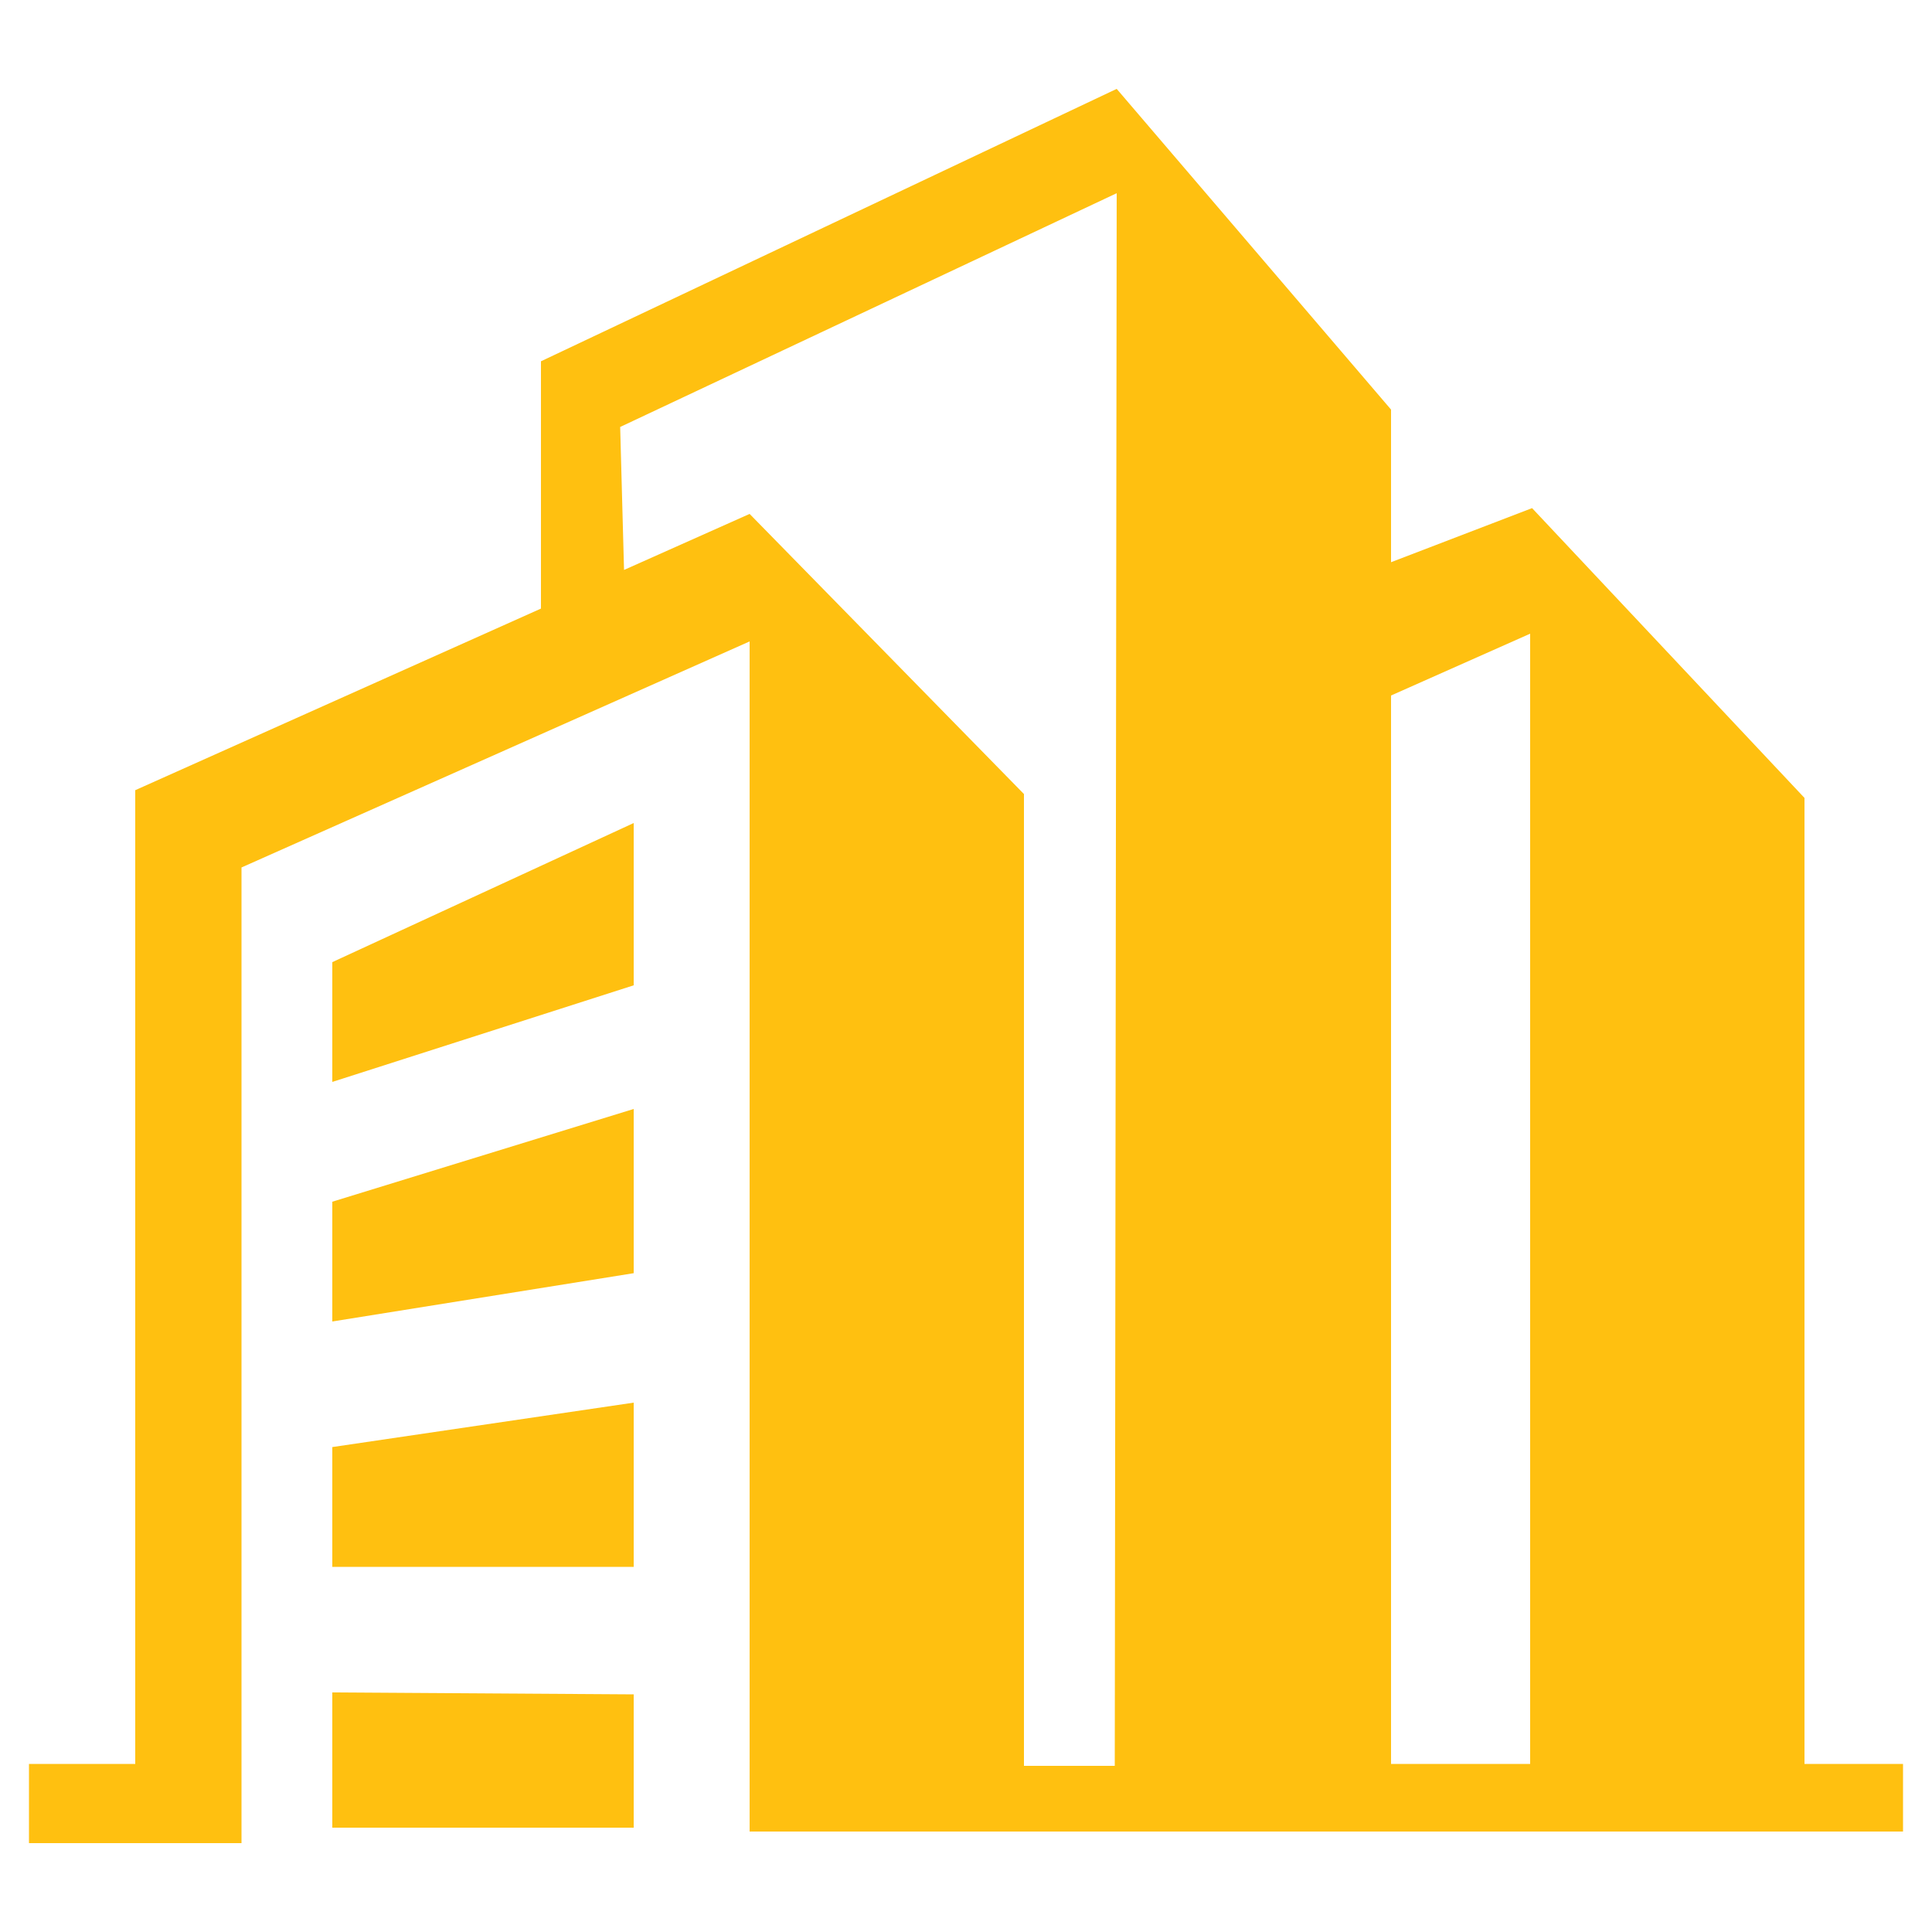 <?xml version="1.0" encoding="utf-8"?>
<!-- Generator: Adobe Illustrator 25.2.0, SVG Export Plug-In . SVG Version: 6.00 Build 0)  -->
<svg version="1.1" baseProfile="tiny" id="Layer_1" xmlns="http://www.w3.org/2000/svg" xmlns:xlink="http://www.w3.org/1999/xlink"
	 x="0px" y="0px" viewBox="0 0 100 100" overflow="visible" xml:space="preserve">
<g>
	<polygon fill="#FFC010" points="17.2,56 32.8,51 32.8,42.6 17.2,49.8 	"/>
	<polygon fill="#FFC010" points="17.2,68.4 32.8,65.9 32.8,57.4 17.2,62.2 	"/>
	<polygon fill="#FFC010" points="17.2,81.1 32.8,81.1 32.8,72.6 17.2,74.9 	"/>
	<polygon fill="#FFC010" points="17.2,94.6 32.8,94.6 32.8,87.7 17.2,87.6 	"/>
	<path fill="#FFC010" d="M93.4,91.3v-50L79.3,26.3L72,29.1l0-7.9L57.8,4.6L28,18.7v12.8L7,40.9v50.4H1.5v4.1h11V44.9l26.3-11.7v61.6
		H53v0h4.7h3.3h11h0h26.5v-3.5H93.4z M57.7,91.4H53V41.1L38.8,26.6l-6.5,2.9l-0.2-7.4L57.8,10L57.7,91.4z M79.2,91.3H72L72,36
		l7.2-3.2V91.3z"/>
</g>
</svg>
